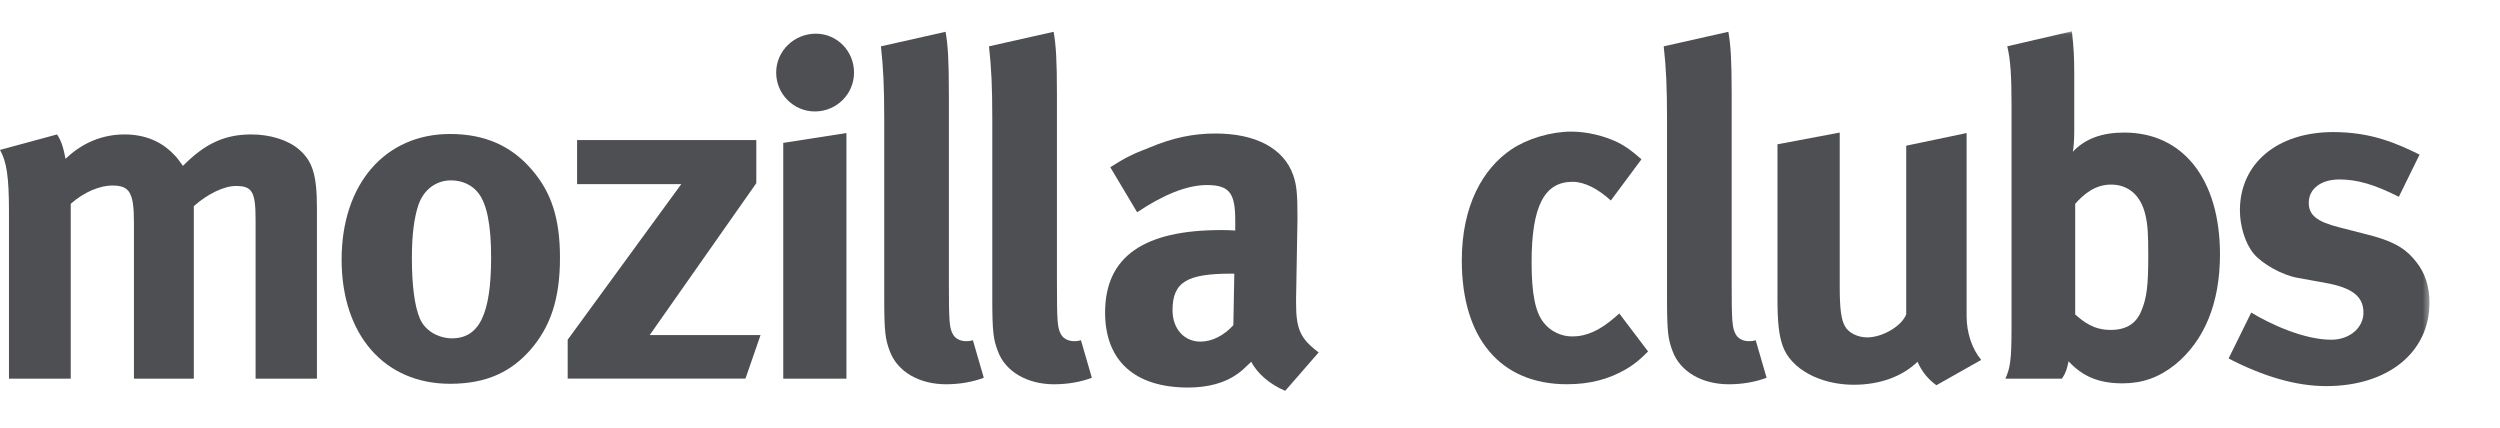 <?xml version="1.0" encoding="UTF-8" standalone="no"?>
<svg width="403px" height="69px" viewBox="0 0 403 69" version="1.1" xmlns="http://www.w3.org/2000/svg" xmlns:xlink="http://www.w3.org/1999/xlink" xmlns:sketch="http://www.bohemiancoding.com/sketch/ns">
    <!-- Generator: Sketch 3.4.2 (15857) - http://www.bohemiancoding.com/sketch -->
    <title>mozilla-clubs-logo</title>
    <desc>Created with Sketch.</desc>
    <defs>
        <path id="path-1" d="M0,5.046 L391.631,5.046 L391.631,63 L0,63 L0,5.046 Z"></path>
    </defs>
    <g id="Page-1" stroke="none" stroke-width="1" fill="none" fill-rule="evenodd" sketch:type="MSPage">
        <g id="mozilla-clubs-logo" sketch:type="MSArtboardGroup">
            <path d="M0,24.166 L9.197,21.671 C9.882,22.73 10.18,23.637 10.567,25.603 C13.229,23.032 16.5,21.671 20.068,21.671 C23.263,21.671 25.925,22.73 27.973,24.847 C28.505,25.369 28.733,25.678 29.494,26.737 C33.069,23.108 36.264,21.671 40.523,21.671 C43.56,21.671 46.45,22.579 48.2,24.091 C50.399,25.981 51.09,28.242 51.09,33.534 L51.09,61.04 L41.202,61.04 L41.202,35.5 C41.202,30.888 40.669,29.981 38.007,29.981 C36.105,29.981 33.449,31.266 31.244,33.232 L31.244,61.04 L21.59,61.04 L21.59,35.878 C21.59,31.039 20.905,29.905 18.091,29.905 C16.195,29.905 13.603,30.888 11.403,32.854 L11.403,61.04 L1.445,61.04 L1.445,34.063 C1.445,28.475 1.065,26.056 0,24.166" id="Fill-1" fill="#4E4F53" sketch:type="MSShapeGroup"></path>
            <path d="M72.703,29.076 C70.269,29.076 68.298,30.588 67.461,33.007 C66.77,35.042 66.396,37.763 66.396,41.619 C66.396,46.073 66.846,49.4 67.689,51.365 C68.602,53.482 70.878,54.54 72.855,54.54 C77.267,54.54 79.169,50.609 79.169,41.468 C79.169,36.258 78.478,32.856 77.109,31.117 C76.126,29.832 74.529,29.076 72.703,29.076 M72.557,21.598 C78.104,21.598 82.433,23.481 85.78,27.413 C88.899,31.041 90.268,35.269 90.268,41.543 C90.268,48.19 88.74,52.726 85.4,56.506 C82.433,59.832 78.56,61.867 72.557,61.867 C61.984,61.867 55.069,54.011 55.069,41.846 C55.069,29.681 62.06,21.598 72.557,21.598" id="Fill-3" fill="#4E4F53" sketch:type="MSShapeGroup"></path>
            <path d="M93.026,22.579 L121.917,22.579 L121.917,29.528 L104.733,54.01 L122.602,54.01 L120.168,61.034 L91.511,61.034 L91.511,54.76 L109.823,29.679 L93.026,29.679 L93.026,22.579 Z" id="Fill-5" fill="#4E4F53" sketch:type="MSShapeGroup"></path>
            <path d="M126.26,23.032 L136.446,21.444 L136.446,61.039 L126.26,61.039 L126.26,23.032 Z M131.509,5.429 C134.925,5.429 137.67,8.22 137.67,11.698 C137.67,15.175 134.849,17.966 131.356,17.966 C127.94,17.966 125.119,15.175 125.119,11.698 C125.119,8.22 128.01,5.429 131.509,5.429 L131.509,5.429 Z" id="Fill-7" fill="#4E4F53" sketch:type="MSShapeGroup"></path>
            <path d="M152.426,5.125 C152.807,7.242 152.959,9.73 152.959,15.174 L152.959,45.325 C152.959,51.972 153.035,52.879 153.637,53.937 C154.024,54.612 154.86,54.996 155.697,54.996 C156.077,54.996 156.299,54.996 156.832,54.845 L158.588,60.893 C156.832,61.567 154.702,61.945 152.502,61.945 C148.167,61.945 144.668,59.904 143.457,56.659 C142.696,54.687 142.538,53.484 142.538,47.971 L142.538,19.105 C142.538,14.04 142.392,10.94 142.005,7.469 L152.426,5.125 Z" id="Fill-9" fill="#4E4F53" sketch:type="MSShapeGroup"></path>
            <path d="M169.845,5.125 C170.225,7.242 170.378,9.73 170.378,15.174 L170.378,45.325 C170.378,51.972 170.454,52.879 171.056,53.937 C171.442,54.612 172.279,54.996 173.116,54.996 C173.496,54.996 173.718,54.996 174.25,54.845 L176.006,60.893 C174.25,61.567 172.121,61.945 169.921,61.945 C165.585,61.945 162.087,59.904 160.876,56.659 C160.115,54.687 159.957,53.484 159.957,47.971 L159.957,19.105 C159.957,14.04 159.811,10.94 159.424,7.469 L169.845,5.125 Z" id="Fill-11" fill="#4E4F53" sketch:type="MSShapeGroup"></path>
            <path d="M198.97,44.113 L198.513,44.113 C191.446,44.113 189.011,45.398 189.011,50.009 C189.011,53.027 190.913,55.068 193.499,55.068 C195.401,55.068 197.296,54.086 198.817,52.422 L198.97,44.113 Z M178.977,26.958 C181.481,25.37 182.546,24.847 185.284,23.789 C189.081,22.201 192.358,21.521 195.933,21.521 C202.469,21.521 206.956,23.94 208.471,28.243 C209.004,29.831 209.156,31.04 209.156,35.198 L208.928,48.189 L208.928,48.869 C208.928,53.027 209.612,54.615 212.572,56.807 L207.178,63 C204.827,62.023 202.697,60.278 201.708,58.319 C200.263,59.68 200.111,59.831 199.35,60.36 C197.448,61.721 194.71,62.471 191.522,62.471 C182.85,62.471 178.141,58.092 178.141,50.381 C178.141,41.315 184.448,37.088 196.84,37.088 C197.6,37.088 198.057,37.088 199.122,37.157 L199.122,35.576 C199.122,31.267 198.291,29.831 194.564,29.831 C191.293,29.831 187.49,31.418 183.307,34.215 L178.977,26.958 Z" id="Fill-13" fill="#4E4F53" sketch:type="MSShapeGroup"></path>
            <path d="M264.604,25.677 L259.666,32.323 C257.606,30.433 255.406,29.306 253.505,29.306 C248.941,29.306 246.893,33.231 246.893,42.296 C246.893,47.362 247.502,50.379 248.871,52.042 C249.936,53.41 251.679,54.235 253.429,54.235 C255.787,54.235 257.916,53.252 260.427,51.066 L261.035,50.537 L265.669,56.654 C264.154,58.172 263.463,58.702 262.094,59.527 C259.362,61.114 256.319,61.94 252.592,61.94 C241.873,61.94 235.642,54.544 235.642,41.994 C235.642,33.079 239.065,27.189 243.623,24.089 C246.209,22.351 250.006,21.217 253.276,21.217 C255.863,21.217 258.601,21.897 260.801,22.955 C262.252,23.711 262.93,24.241 264.604,25.677" id="Fill-15" fill="#4E4F53" sketch:type="MSShapeGroup"></path>
            <path d="M278.612,5.125 C278.993,7.242 279.145,9.73 279.145,15.174 L279.145,45.325 C279.145,51.972 279.221,52.879 279.829,53.937 C280.21,54.612 281.046,54.996 281.883,54.996 C282.257,54.996 282.485,54.996 283.018,54.845 L284.774,60.893 C283.018,61.567 280.888,61.945 278.688,61.945 C274.353,61.945 270.854,59.904 269.643,56.659 C268.882,54.687 268.724,53.484 268.724,47.971 L268.724,19.105 C268.724,14.04 268.578,10.94 268.191,7.469 L278.612,5.125 Z" id="Fill-17" fill="#4E4F53" sketch:type="MSShapeGroup"></path>
            <path d="M286.529,23.259 L296.564,21.369 L296.564,46.229 C296.564,49.706 296.792,51.514 297.4,52.573 C297.933,53.631 299.454,54.387 300.969,54.387 C303.485,54.387 306.522,52.573 307.282,50.689 L307.282,23.486 L317.019,21.445 L317.019,50.985 C317.019,53.556 317.849,56.202 319.37,58.016 L312.15,62.098 C310.857,61.191 309.792,59.906 309.108,58.318 C306.598,60.738 302.953,62.023 298.839,62.023 C293.369,62.023 288.659,59.452 287.366,55.748 C286.758,54.009 286.529,51.968 286.529,48.043 L286.529,23.259 Z" id="Fill-19" fill="#4E4F53" sketch:type="MSShapeGroup"></path>
            <mask id="mask-2" sketch:name="Clip 22" fill="white">
                <use xlink:href="#path-1"></use>
            </mask>
            <g id="Clip-22"></g>
            <path d="M334.522,32.853 L334.522,50.689 C335.891,51.892 337.488,53.183 340.22,53.183 C342.73,53.183 344.328,52.194 345.164,50.159 C346.071,48.043 346.299,46.001 346.299,41.245 C346.299,37.767 346.229,36.331 345.843,34.668 C345.088,31.341 342.958,29.754 340.296,29.754 C337.634,29.754 335.808,31.417 334.522,32.853 L334.522,32.853 Z M333.989,5.045 C334.293,7.691 334.369,9.279 334.369,11.925 L334.369,21.066 C334.369,22.2 334.293,23.863 334.135,24.468 C336.113,22.351 338.857,21.368 342.426,21.368 C351.928,21.368 357.861,28.922 357.861,41.012 C357.861,48.868 355.351,54.916 350.635,58.771 C347.972,60.888 345.31,61.795 342.122,61.795 C338.325,61.795 335.663,60.655 333.457,58.242 C333.146,59.597 333.07,59.981 332.392,61.039 L323.27,61.039 C324.031,59.301 324.259,58.173 324.259,52.805 L324.259,16.984 C324.259,12.227 324.101,9.657 323.568,7.464 L333.989,5.045 Z" id="Fill-21" fill="#4E4F53" sketch:type="MSShapeGroup" mask="url(#mask-2)"></path>
            <path d="M390.035,24.92 L386.694,31.724 C382.809,29.759 380.001,28.927 377.11,28.927 C374.144,28.927 372.172,30.433 372.172,32.701 C372.172,34.666 373.465,35.725 377.034,36.632 L381.744,37.842 C386.536,39.051 388.133,40.488 389.502,42.226 C390.948,44.034 391.632,46.227 391.632,48.797 C391.632,56.805 384.938,62.241 374.98,62.241 C370.195,62.241 364.946,60.736 359.248,57.787 L362.899,50.385 C366.011,52.275 371.412,54.763 375.817,54.763 C378.707,54.763 380.989,52.88 380.989,50.385 C380.989,47.739 379.081,46.384 374.98,45.622 L370.416,44.797 C367.837,44.343 364.642,42.522 363.273,40.866 C361.91,39.202 361.073,36.405 361.073,33.91 C361.073,26.357 367.076,21.291 376.128,21.291 C382.359,21.291 386.466,23.181 390.035,24.92" id="Fill-24" fill="#4E4F53" sketch:type="MSShapeGroup" mask="url(#mask-2)"></path>
        </g>
    </g>
</svg>